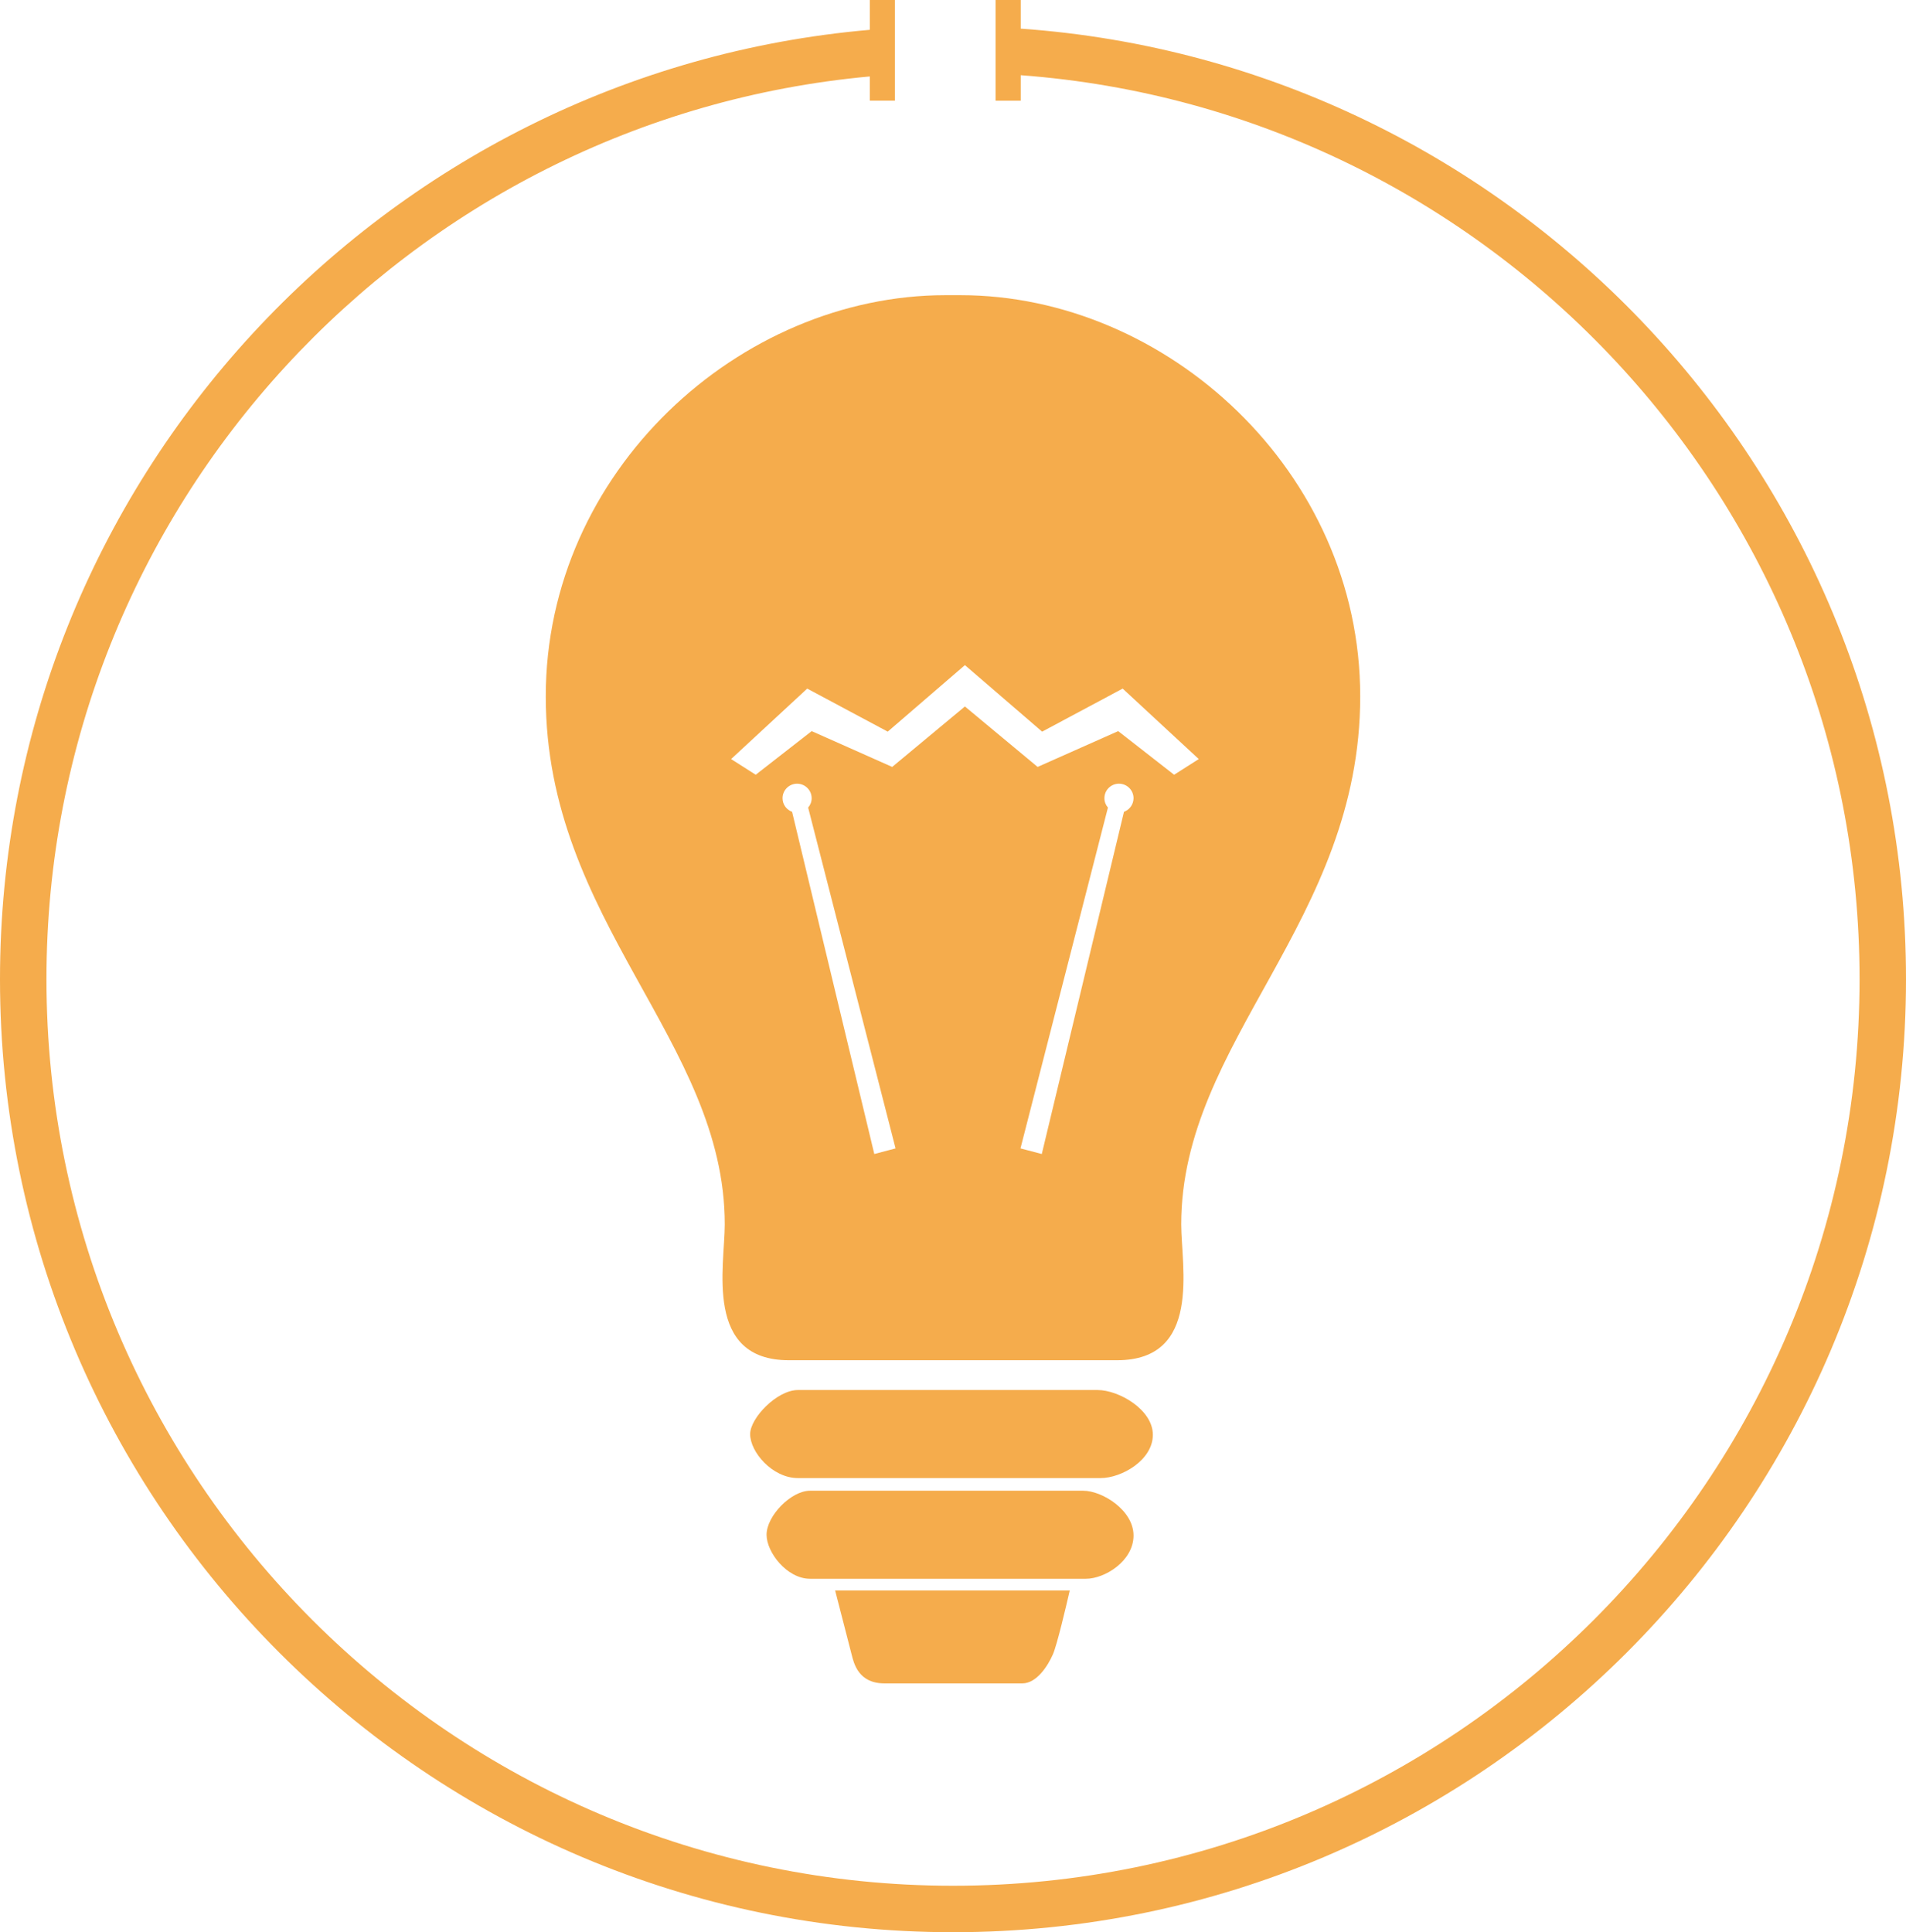 <?xml version="1.0" encoding="utf-8"?>
<!-- Generator: Adobe Illustrator 16.0.0, SVG Export Plug-In . SVG Version: 6.00 Build 0)  -->
<!DOCTYPE svg PUBLIC "-//W3C//DTD SVG 1.1//EN" "http://www.w3.org/Graphics/SVG/1.1/DTD/svg11.dtd">
<svg version="1.1" id="Layer_1" xmlns="http://www.w3.org/2000/svg" xmlns:xlink="http://www.w3.org/1999/xlink" x="0px" y="0px"
	 width="114px" height="115.563px" viewBox="0 0 114 115.563" enable-background="new 0 0 114 115.563" xml:space="preserve">
<g>
	<g>
		<path fill="#F5AC4C" d="M65.655,83.136c-1.25,0-15.972,0-17.932,0c-1.25,0-2.856,1.675-2.856,2.635
			c0,1.082,1.338,2.631,2.856,2.631c1.514,0,16.861,0,18.11,0c1.25,0,3.121-1.071,3.121-2.589
			C68.954,84.299,66.904,83.136,65.655,83.136z"/>
		<path fill="#F5AC4C" d="M50.933,98.94c0.135,0.534,0.403,1.741,1.963,1.741c1.56,0,7.404,0,8.253,0
			c0.846,0,1.517-1.028,1.828-1.741c0.243-0.555,0.779-2.826,1.006-3.816c-2.818,0-10.633,0-14.033,0
			C50.251,96.287,50.835,98.546,50.933,98.94z"/>
		<path fill="#F5AC4C" d="M64.787,89.158c-1.138,0-14.549,0-16.338,0c-1.137,0-2.6,1.507-2.6,2.635c0,1.046,1.217,2.631,2.6,2.631
			c0.218,0,0.754,0,1.503,0c3.399,0,11.215,0,14.033,0c0.487,0,0.825,0,0.965,0c1.139,0,2.848-1.07,2.848-2.588
			C67.797,90.322,65.926,89.158,64.787,89.158z"/>
		<path fill="#F5AC4C" d="M81.356,41.652c0-13.471-11.599-23.998-23.909-23.998h-0.895c-12.31,0-23.909,10.527-23.909,23.998
			c0,13.47,10.706,20.606,10.706,31.58c0,2.5-1.249,8.122,3.835,8.122c5.087,0,9.368,0,9.368,0h0.895c0,0,4.281,0,9.365,0
			c5.087,0,3.838-5.622,3.838-8.122C70.65,62.259,81.356,55.122,81.356,41.652z M52.293,69.02l-4.917-20.466
			c-0.333-0.124-0.571-0.438-0.571-0.814c0-0.478,0.389-0.868,0.87-0.868c0.479,0,0.871,0.391,0.871,0.868
			c0,0.217-0.081,0.411-0.21,0.56l5.228,20.385L52.293,69.02z M67.226,48.554L62.31,69.02l-1.274-0.336l5.231-20.385
			c-0.13-0.148-0.211-0.343-0.211-0.56c0-0.478,0.389-0.868,0.871-0.868c0.479,0,0.871,0.391,0.871,0.868
			C67.797,48.116,67.556,48.43,67.226,48.554z M66.88,43.727l-4.819,2.142l-4.349-3.616l-4.349,3.616l-4.816-2.142l-3.347,2.61
			l-1.472-0.938l4.552-4.215l4.816,2.574l4.616-3.978l4.619,3.978l4.817-2.574l4.551,4.215l-1.474,0.938L66.88,43.727z"/>
	</g>
	<path fill="#F5AC4C" d="M61.051,1.713V0h-1.505v6.021h1.505V4.498c28.013,2.08,50.172,25.529,50.172,54.065
		c0,29.897-24.324,54.221-54.223,54.221c-29.897,0-54.221-24.323-54.221-54.221c0-28.221,21.671-51.47,49.245-53.991v1.448h1.503V0
		h-1.503v1.784C22.915,4.313,0,28.81,0,58.563c0,31.43,25.571,57,57,57c31.431,0,57-25.57,57-57
		C114,28.495,90.596,3.799,61.051,1.713z"/>
</g>
</svg>

